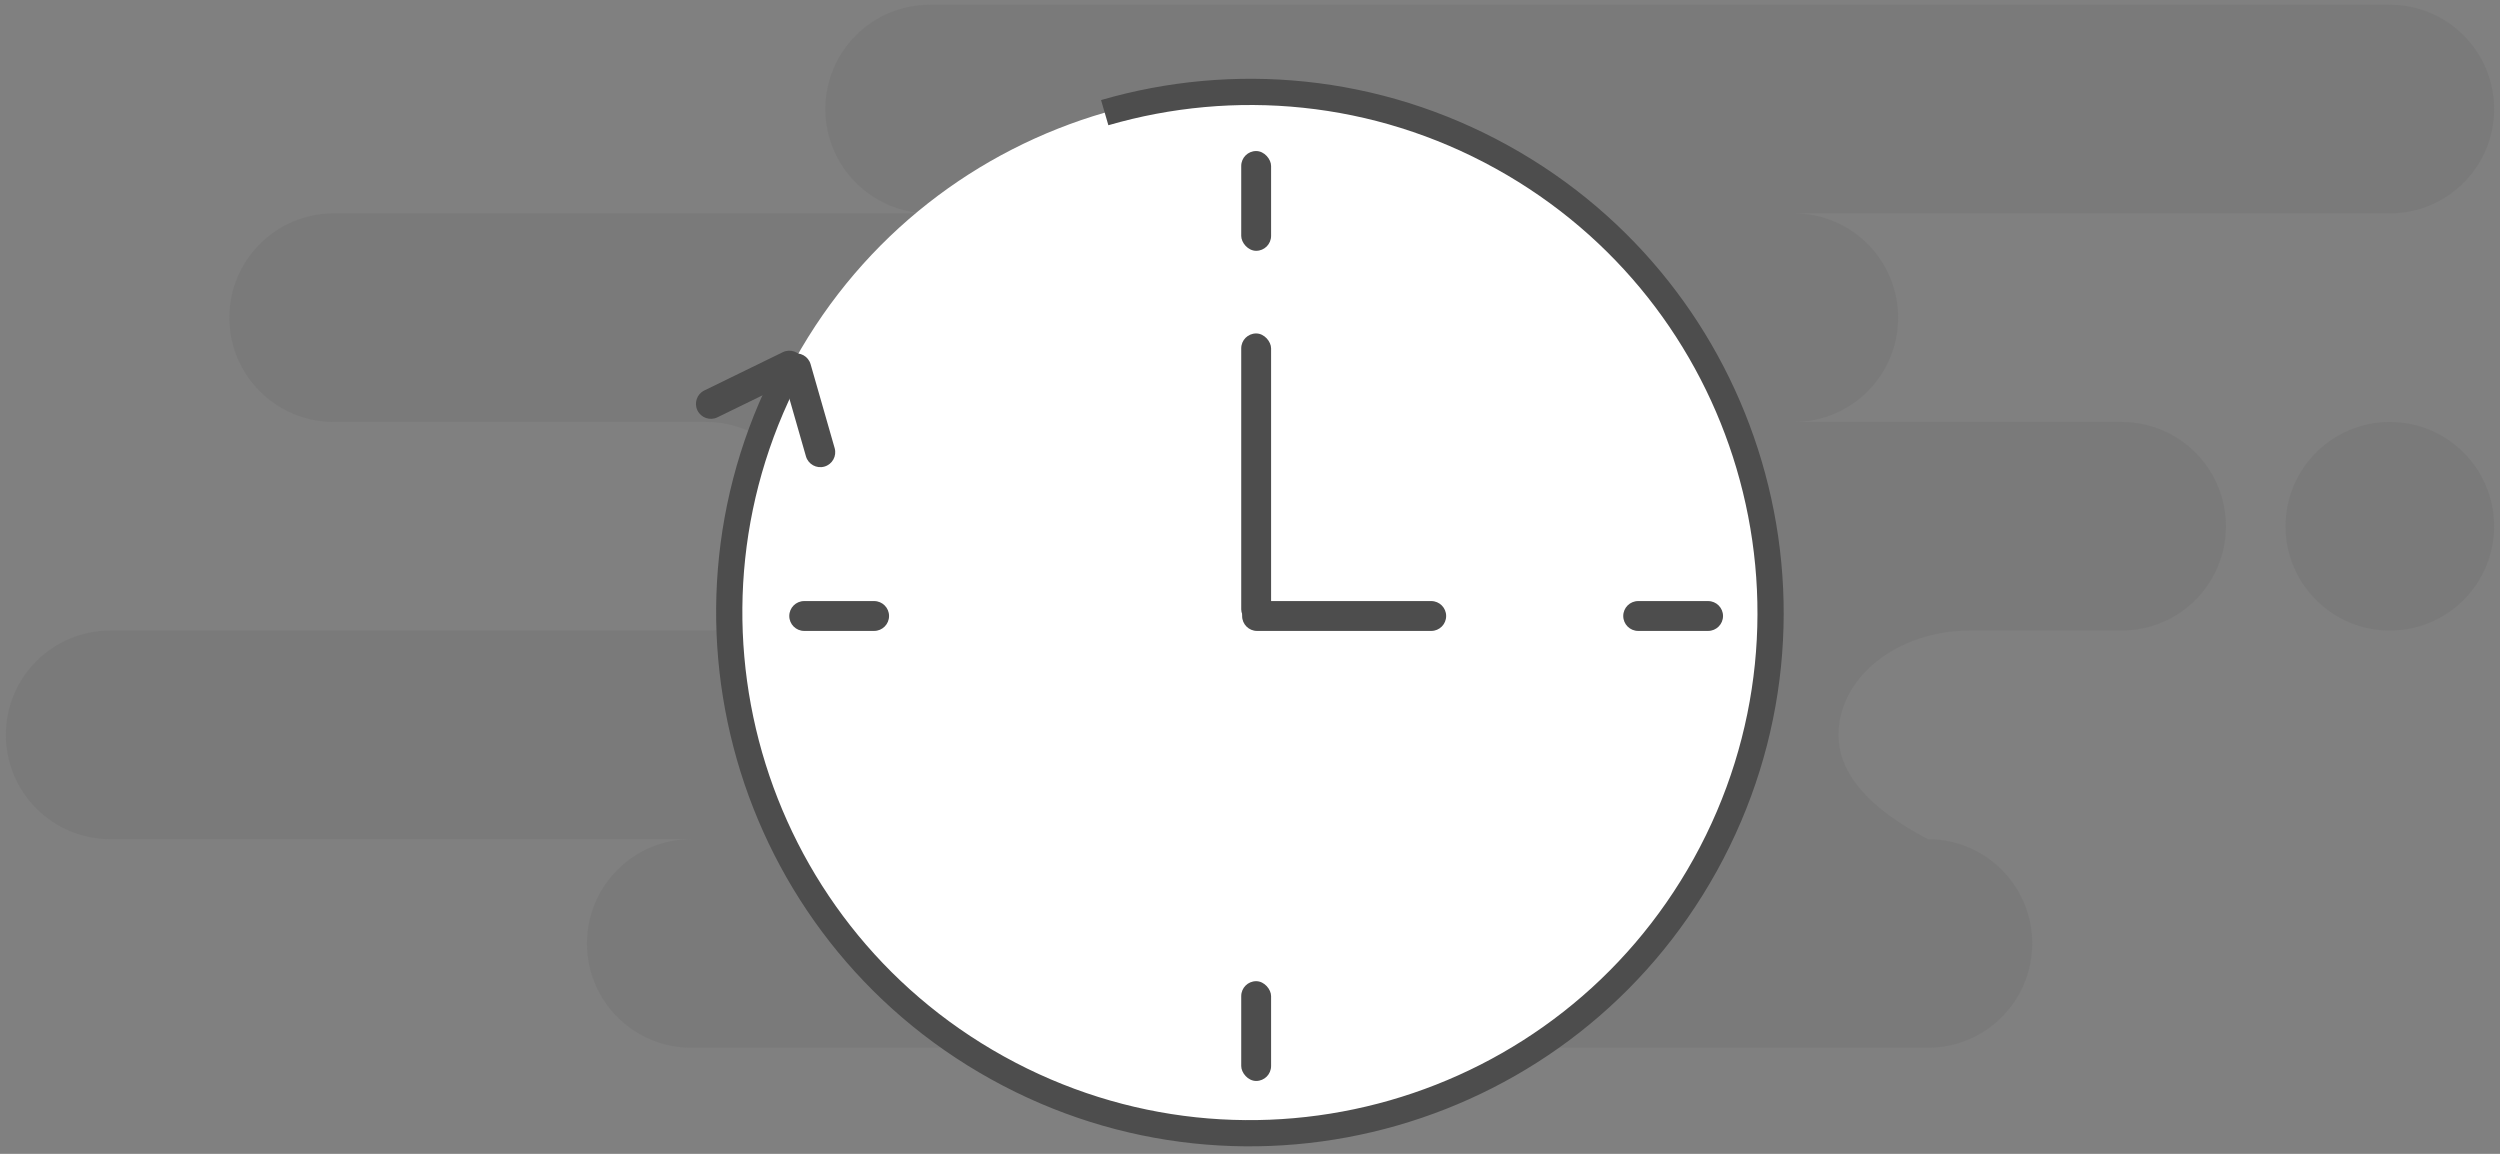 <?xml version="1.0" encoding="UTF-8"?>
<svg width="286px" height="132px" viewBox="0 0 286 132" version="1.1" xmlns="http://www.w3.org/2000/svg" xmlns:xlink="http://www.w3.org/1999/xlink">
    <rect x="0" y="0" width="286" height="132" fill="#808080" stroke="none"/>
    <!-- Generator: Sketch 64 (93537) - https://sketch.com -->
    <title>Group</title>
    <desc>Created with Sketch.</desc>
    <g id="Official-Web-Design" stroke="none" stroke-width="1" fill="none" fill-rule="evenodd">
        <g id="asset-trax-pending-approval" transform="translate(-617, -219)">
            <g id="content" transform="translate(410, 206)">
                <g id="Group-2">
                    <g id="Group" transform="translate(207.67, 0.5)">
                        <path d="M272.727,13.045 C279.317,13.045 284.659,18.388 284.659,24.977 C284.659,31.567 279.317,36.909 272.727,36.909 L204.545,36.909 C211.135,36.909 216.477,42.251 216.477,48.841 C216.477,55.431 211.135,60.773 204.545,60.773 L242.045,60.773 C248.635,60.773 253.977,66.115 253.977,72.705 C253.977,79.294 248.635,84.636 242.045,84.636 L224.704,84.636 C216.395,84.636 209.659,89.978 209.659,96.568 C209.659,100.961 213.068,104.939 219.886,108.5 C226.476,108.5 231.818,113.842 231.818,120.432 C231.818,127.022 226.476,132.364 219.886,132.364 L78.409,132.364 C71.819,132.364 66.477,127.022 66.477,120.432 C66.477,113.842 71.819,108.5 78.409,108.5 L11.932,108.5 C5.342,108.5 0,103.158 0,96.568 C0,89.978 5.342,84.636 11.932,84.636 L80.114,84.636 C86.703,84.636 92.045,79.294 92.045,72.705 C92.045,66.115 86.703,60.773 80.114,60.773 L37.5,60.773 C30.91,60.773 25.568,55.431 25.568,48.841 C25.568,42.251 30.91,36.909 37.5,36.909 L105.682,36.909 C99.092,36.909 93.75,31.567 93.75,24.977 C93.75,18.388 99.092,13.045 105.682,13.045 L272.727,13.045 Z M272.727,60.773 C279.317,60.773 284.659,66.115 284.659,72.705 C284.659,79.294 279.317,84.636 272.727,84.636 C266.138,84.636 260.795,79.294 260.795,72.705 C260.795,66.115 266.138,60.773 272.727,60.773 Z" id="Background" fill-opacity="0.1" fill="#4D4D4D"></path>
                        <g transform="translate(60.899, 0.5)" id="Group-3">
                            <g transform="translate(0, 0.657)">
                                <path d="M81.421,140.975 C114.311,140.975 140.975,114.311 140.975,81.421 C140.975,48.53 114.311,21.867 81.421,21.867 C64.784,21.867 49.74,28.689 38.935,39.688 C28.378,50.434 21.867,65.167 21.867,81.421 C21.867,97.939 28.592,112.887 39.454,123.676 C50.22,134.368 65.049,140.975 81.421,140.975 Z" id="Combined-Shape" fill="#FFFFFF" transform="translate(81.421, 81.421) rotate(119) translate(-81.421, -81.421) "></path>
                                <path d="M81.421,140.975 C114.311,140.975 140.975,114.311 140.975,81.421 C140.975,48.53 114.311,21.867 81.421,21.867 C64.784,21.867 49.74,28.689 38.935,39.688 C28.378,50.434 21.867,65.167 21.867,81.421 C21.867,97.939 28.592,112.887 39.454,123.676" id="Combined-Shape" stroke="#4D4D4D" stroke-width="3" transform="translate(81.421, 81.421) rotate(119) translate(-81.421, -81.421) "></path>
                                <path d="M24.243,48.659 C25.186,48.659 25.951,49.424 25.951,50.367 L25.951,60.353 C25.951,61.296 25.186,62.061 24.243,62.061 C23.299,62.061 22.534,61.296 22.534,60.353 L22.534,50.367 C22.534,49.424 23.299,48.659 24.243,48.659 Z" id="Rectangle" fill="#4D4D4D" transform="translate(24.243, 55.36) rotate(64) translate(-24.243, -55.36) "></path>
                                <path d="M30.898,51.578 C31.842,51.578 32.607,52.342 32.607,53.286 L32.607,63.271 C32.607,64.215 31.842,64.98 30.898,64.98 C29.955,64.98 29.19,64.215 29.19,63.271 L29.19,53.286 C29.19,52.342 29.955,51.578 30.898,51.578 Z" id="Rectangle" fill="#4D4D4D" transform="translate(30.898, 58.279) scale(-1, 1) rotate(16) translate(-30.898, -58.279) "></path>
                                <rect id="Rectangle" fill="#4D4D4D" x="80.427" y="28.622" width="3.417" height="11.414" rx="1.708"></rect>
                                <rect id="Rectangle" fill="#4D4D4D" x="80.427" y="49.489" width="3.417" height="33.281" rx="1.708"></rect>
                                <path d="M92.201,70.143 C93.145,70.143 93.91,70.907 93.91,71.851 L93.91,91.776 C93.91,92.719 93.145,93.484 92.201,93.484 C91.258,93.484 90.493,92.719 90.493,91.776 L90.493,71.851 C90.493,70.907 91.258,70.143 92.201,70.143 Z" id="Rectangle" fill="#4D4D4D" transform="translate(92.201, 81.813) rotate(90) translate(-92.201, -81.813) "></path>
                                <rect id="Rectangle" fill="#4D4D4D" x="80.427" y="123.591" width="3.417" height="11.414" rx="1.708"></rect>
                                <path d="M34.432,76.106 C35.375,76.106 36.14,76.871 36.14,77.815 L36.14,85.812 C36.14,86.756 35.375,87.521 34.432,87.521 C33.489,87.521 32.724,86.756 32.724,85.812 L32.724,77.815 C32.724,76.871 33.489,76.106 34.432,76.106 Z" id="Rectangle" fill="#4D4D4D" transform="translate(34.432, 81.813) rotate(90) translate(-34.432, -81.813) "></path>
                                <path d="M129.838,76.106 C130.782,76.106 131.546,76.871 131.546,77.815 L131.546,85.812 C131.546,86.756 130.782,87.521 129.838,87.521 C128.895,87.521 128.13,86.756 128.13,85.812 L128.13,77.815 C128.13,76.871 128.895,76.106 129.838,76.106 Z" id="Rectangle" fill="#4D4D4D" transform="translate(129.838, 81.813) rotate(90) translate(-129.838, -81.813) "></path>
                            </g>
                        </g>
                    </g>
                </g>
            </g>
        </g>
    </g>
</svg>
